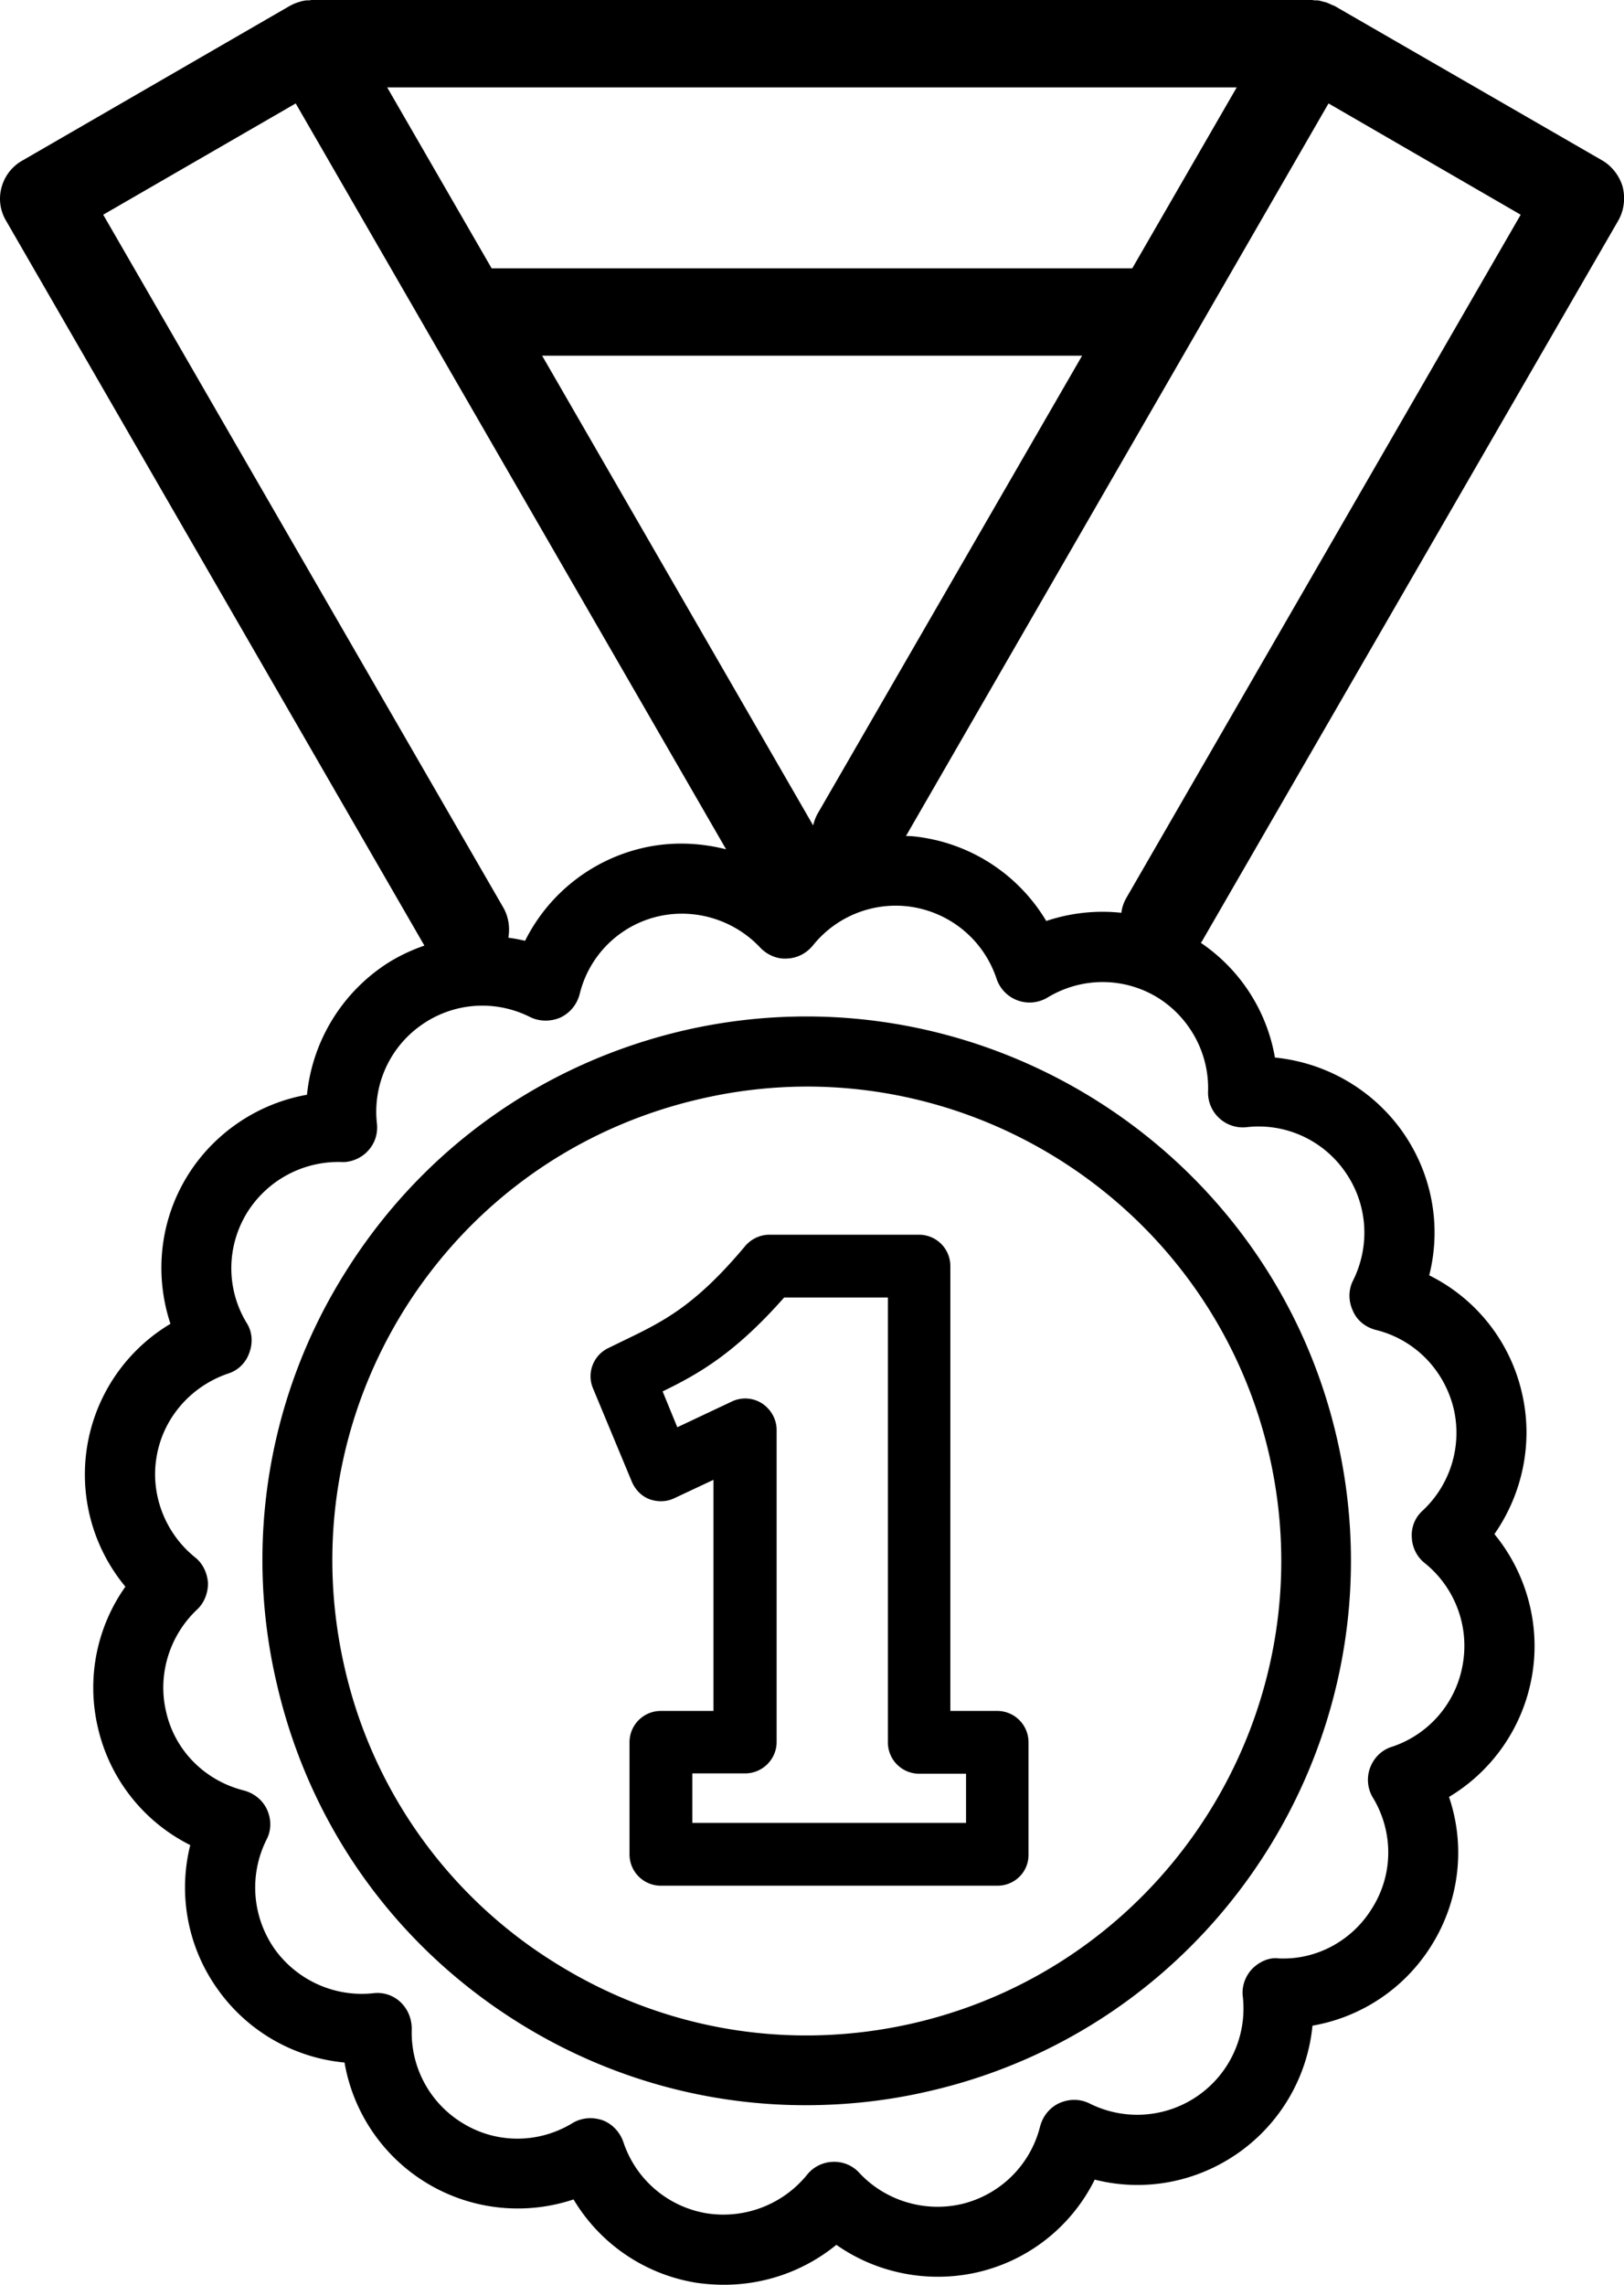 <svg width="47.581" height="66.935" viewBox="0 0 47.581 66.935" xmlns="http://www.w3.org/2000/svg">
    <path d="M28.304 53.4h-8.02v-1.45h1.55c.5 0 .92-.41.92-.92v-9.14c0-.32-.17-.61-.43-.78a.91.91 0 0 0-.89-.05l-1.59.75-.43-1.05c1.07-.52 2.12-1.12 3.56-2.75h3.04v13.03c0 .51.41.92.92.92h1.37v1.44zm.91-3.28h-1.37V37.09c0-.51-.41-.92-.92-.92h-4.38c-.27 0-.53.12-.71.33-1.49 1.78-2.42 2.22-3.6 2.79l-.41.2c-.44.21-.64.73-.45 1.18l1.14 2.74c.1.23.28.42.52.51.23.08.49.08.72-.03l1.15-.54v6.77h-1.54c-.51 0-.92.41-.92.92v3.28c0 .51.41.92.92.92h9.86c.51 0 .92-.41.91-.92v-3.28c0-.51-.41-.92-.92-.92zm-.91 3.28h-8.02v-1.45h1.55c.5 0 .92-.41.92-.92v-9.14c0-.32-.17-.61-.43-.78a.91.91 0 0 0-.89-.05l-1.59.75-.43-1.05c1.07-.52 2.12-1.12 3.56-2.75h3.04v13.03c0 .51.41.92.92.92h1.37v1.44zm.91-3.28h-1.37V37.09c0-.51-.41-.92-.92-.92h-4.38c-.27 0-.53.12-.71.33-1.49 1.78-2.42 2.22-3.6 2.79l-.41.2c-.44.21-.64.73-.45 1.18l1.14 2.74c.1.23.28.42.52.51.23.08.49.08.72-.03l1.15-.54v6.77h-1.54c-.51 0-.92.41-.92.92v3.28c0 .51.41.92.92.92h9.86c.51 0 .92-.41.91-.92v-3.28c0-.51-.41-.92-.92-.92zm-.91 3.28h-8.02v-1.45h1.55c.5 0 .92-.41.92-.92v-9.14c0-.32-.17-.61-.43-.78a.91.91 0 0 0-.89-.05l-1.59.75-.43-1.05c1.07-.52 2.12-1.12 3.56-2.75h3.04v13.03c0 .51.41.92.92.92h1.37v1.44zm.91-3.28h-1.37V37.09c0-.51-.41-.92-.92-.92h-4.38c-.27 0-.53.12-.71.33-1.49 1.78-2.42 2.22-3.6 2.79l-.41.2c-.44.21-.64.73-.45 1.18l1.14 2.74c.1.23.28.42.52.51.23.08.49.08.72-.03l1.15-.54v6.77h-1.54c-.51 0-.92.41-.92.92v3.28c0 .51.41.92.92.92h9.86c.51 0 .92-.41.91-.92v-3.28c0-.51-.41-.92-.92-.92zm-2.46 9.15c-3.62.83-7.34.2-10.49-1.77a13.772 13.772 0 0 1-6.17-8.66c-.83-3.62-.2-7.35 1.76-10.49 1.97-3.14 5.05-5.33 8.67-6.16a13.9 13.9 0 0 1 3.12-.36c6.33 0 12.06 4.36 13.54 10.78 1.72 7.47-2.96 14.94-10.43 16.66zm-6.69-29.09c-4.15.96-7.68 3.47-9.94 7.08a15.828 15.828 0 0 0-2.02 12.04c.95 4.15 3.46 7.68 7.07 9.94 2.57 1.61 5.48 2.43 8.43 2.43 1.2 0 2.41-.13 3.61-.41 8.56-1.96 13.93-10.54 11.96-19.11-1.96-8.56-10.54-13.93-19.11-11.97zm12.95-3.9c-.09.15-.14.3-.16.46-.73-.08-1.49 0-2.2.24a5.14 5.14 0 0 0-3.59-2.44c-.18-.03-.35-.05-.52-.05l12.38-21.46 5.63 3.26-11.54 19.99zm2.38 5.7a1.02 1.02 0 0 0 1.13 1.04c1.11-.13 2.21.36 2.86 1.27.68.94.78 2.17.26 3.22-.14.27-.14.6-.01.88.12.29.37.49.68.57 1.14.28 2.01 1.18 2.28 2.32a3.12 3.12 0 0 1-.91 2.97.96.96 0 0 0-.32.78c.01.3.15.58.38.76.87.7 1.3 1.82 1.12 2.92a3.094 3.094 0 0 1-2.08 2.46c-.3.09-.53.32-.64.61-.11.29-.08.62.08.88.61 1.01.6 2.26-.03 3.25-.58.94-1.62 1.51-2.73 1.46-.29-.04-.59.11-.79.32-.2.22-.3.52-.26.81a3.113 3.113 0 0 1-4.49 3.12c-.28-.14-.6-.14-.89-.01-.28.13-.48.38-.56.68a3.112 3.112 0 0 1-2.32 2.28c-1.07.24-2.21-.1-2.97-.91a.988.988 0 0 0-.79-.33c-.29.01-.57.15-.75.38a3.16 3.16 0 0 1-2.92 1.13 3.106 3.106 0 0 1-2.46-2.09c-.1-.29-.32-.53-.61-.64-.12-.04-.24-.06-.36-.06-.18 0-.37.05-.53.15-1.01.61-2.26.6-3.25-.03a3.1 3.1 0 0 1-1.45-2.73c0-.3-.11-.58-.33-.79a.98.98 0 0 0-.8-.26c-1.12.12-2.21-.37-2.87-1.27-.67-.94-.78-2.17-.26-3.22.15-.28.15-.6.02-.89-.13-.28-.38-.48-.68-.56-1.15-.29-2.03-1.18-2.28-2.32-.25-1.07.1-2.21.9-2.97.22-.2.33-.49.33-.78-.02-.3-.15-.58-.38-.76-.87-.7-1.31-1.83-1.13-2.92.18-1.14.99-2.08 2.09-2.46.3-.09.53-.32.63-.61.11-.29.09-.62-.08-.88-.61-1.01-.59-2.26.03-3.25a3.15 3.15 0 0 1 2.74-1.46c.26.02.58-.1.78-.32.21-.22.3-.51.27-.8a3.1 3.1 0 0 1 1.27-2.87c.94-.68 2.17-.78 3.21-.26.28.14.61.14.89.02.28-.13.49-.38.57-.69a3.082 3.082 0 0 1 2.32-2.28c1.07-.24 2.21.11 2.97.92.2.21.49.34.78.32.3-.01.57-.15.76-.38a3.11 3.11 0 0 1 2.92-1.13c1.15.19 2.09.99 2.46 2.09a1.02 1.02 0 0 0 1.5.56c1.01-.61 2.26-.6 3.25.02.93.59 1.49 1.64 1.45 2.74zM3.024 6.29l5.64-3.26 12.61 21.85c-.79-.2-1.62-.23-2.44-.04a5.151 5.151 0 0 0-3.45 2.72c-.17-.04-.33-.07-.49-.09.05-.29.01-.6-.14-.87L3.024 6.29zm28.68 4.13-7.74 13.4c-.07.12-.11.24-.14.36l-7.94-13.76h15.82zm4.53-7.86-3.06 5.3h-18.77l-3.06-5.3h24.89zm11.18 3.9c.17-.3.21-.65.13-.98-.09-.32-.31-.61-.6-.78L39.094.17c-.03-.01-.05-.02-.08-.03-.03-.02-.07-.03-.11-.05-.04-.02-.09-.03-.13-.04a1.64 1.64 0 0 1-.11-.03c-.05-.01-.1-.01-.15-.01-.03 0-.05-.01-.07-.01H9.124c-.02 0-.04.01-.06.01-.05 0-.11 0-.15.01-.04.01-.08.01-.12.03-.04.01-.08.02-.12.04-.04.01-.08.03-.12.05l-.06.03-7.85 4.54c-.61.35-.83 1.14-.47 1.75l12.26 21.24c-.46.16-.91.38-1.32.68a5.204 5.204 0 0 0-2.12 3.69c-1.42.25-2.7 1.1-3.48 2.34-.83 1.32-1 2.92-.52 4.37a5.14 5.14 0 0 0-1.32 7.7 5.114 5.114 0 0 0-.81 4.11 5.128 5.128 0 0 0 2.71 3.46 5.12 5.12 0 0 0 .83 4.26 5.14 5.14 0 0 0 3.69 2.11 5.152 5.152 0 0 0 6.71 4.01 5.14 5.14 0 0 0 3.59 2.44c.27.04.55.06.82.06 1.2 0 2.36-.41 3.29-1.17 1.18.83 2.68 1.13 4.11.81a5.114 5.114 0 0 0 3.46-2.72c1.46.37 3.01.08 4.26-.82a5.17 5.17 0 0 0 2.12-3.69 5.14 5.14 0 0 0 3.48-2.34c.83-1.32 1.01-2.92.52-4.36a5.16 5.16 0 0 0 2.44-3.6c.24-1.47-.18-2.97-1.11-4.1.83-1.19 1.14-2.69.81-4.12a5.114 5.114 0 0 0-2.72-3.46c.37-1.46.08-3.01-.82-4.26a5.21 5.21 0 0 0-3.7-2.12 5.108 5.108 0 0 0-2.17-3.36c.01-.02.03-.04.04-.06l12.19-21.1zM28.304 53.4h-8.02v-1.45h1.55c.5 0 .92-.41.92-.92v-9.14c0-.32-.17-.61-.43-.78a.91.91 0 0 0-.89-.05l-1.59.75-.43-1.05c1.07-.52 2.12-1.12 3.56-2.75h3.04v13.03c0 .51.41.92.92.92h1.37v1.44zm.91-3.28h-1.37V37.09c0-.51-.41-.92-.92-.92h-4.38c-.27 0-.53.12-.71.33-1.49 1.78-2.42 2.22-3.6 2.79l-.41.2c-.44.21-.64.73-.45 1.18l1.14 2.74c.1.23.28.42.52.51.23.08.49.08.72-.03l1.15-.54v6.77h-1.54c-.51 0-.92.41-.92.92v3.28c0 .51.41.92.92.92h9.86c.51 0 .92-.41.91-.92v-3.28c0-.51-.41-.92-.92-.92zm-.91 3.28h-8.02v-1.45h1.55c.5 0 .92-.41.92-.92v-9.14c0-.32-.17-.61-.43-.78a.91.91 0 0 0-.89-.05l-1.59.75-.43-1.05c1.07-.52 2.12-1.12 3.56-2.75h3.04v13.03c0 .51.41.92.92.92h1.37v1.44zm.91-3.28h-1.37V37.09c0-.51-.41-.92-.92-.92h-4.38c-.27 0-.53.12-.71.33-1.49 1.78-2.42 2.22-3.6 2.79l-.41.2c-.44.21-.64.73-.45 1.18l1.14 2.74c.1.23.28.42.52.51.23.08.49.08.72-.03l1.15-.54v6.77h-1.54c-.51 0-.92.41-.92.92v3.28c0 .51.41.92.92.92h9.86c.51 0 .92-.41.91-.92v-3.28c0-.51-.41-.92-.92-.92z" fill="currentColor" fill-rule="evenodd"/>
</svg>

